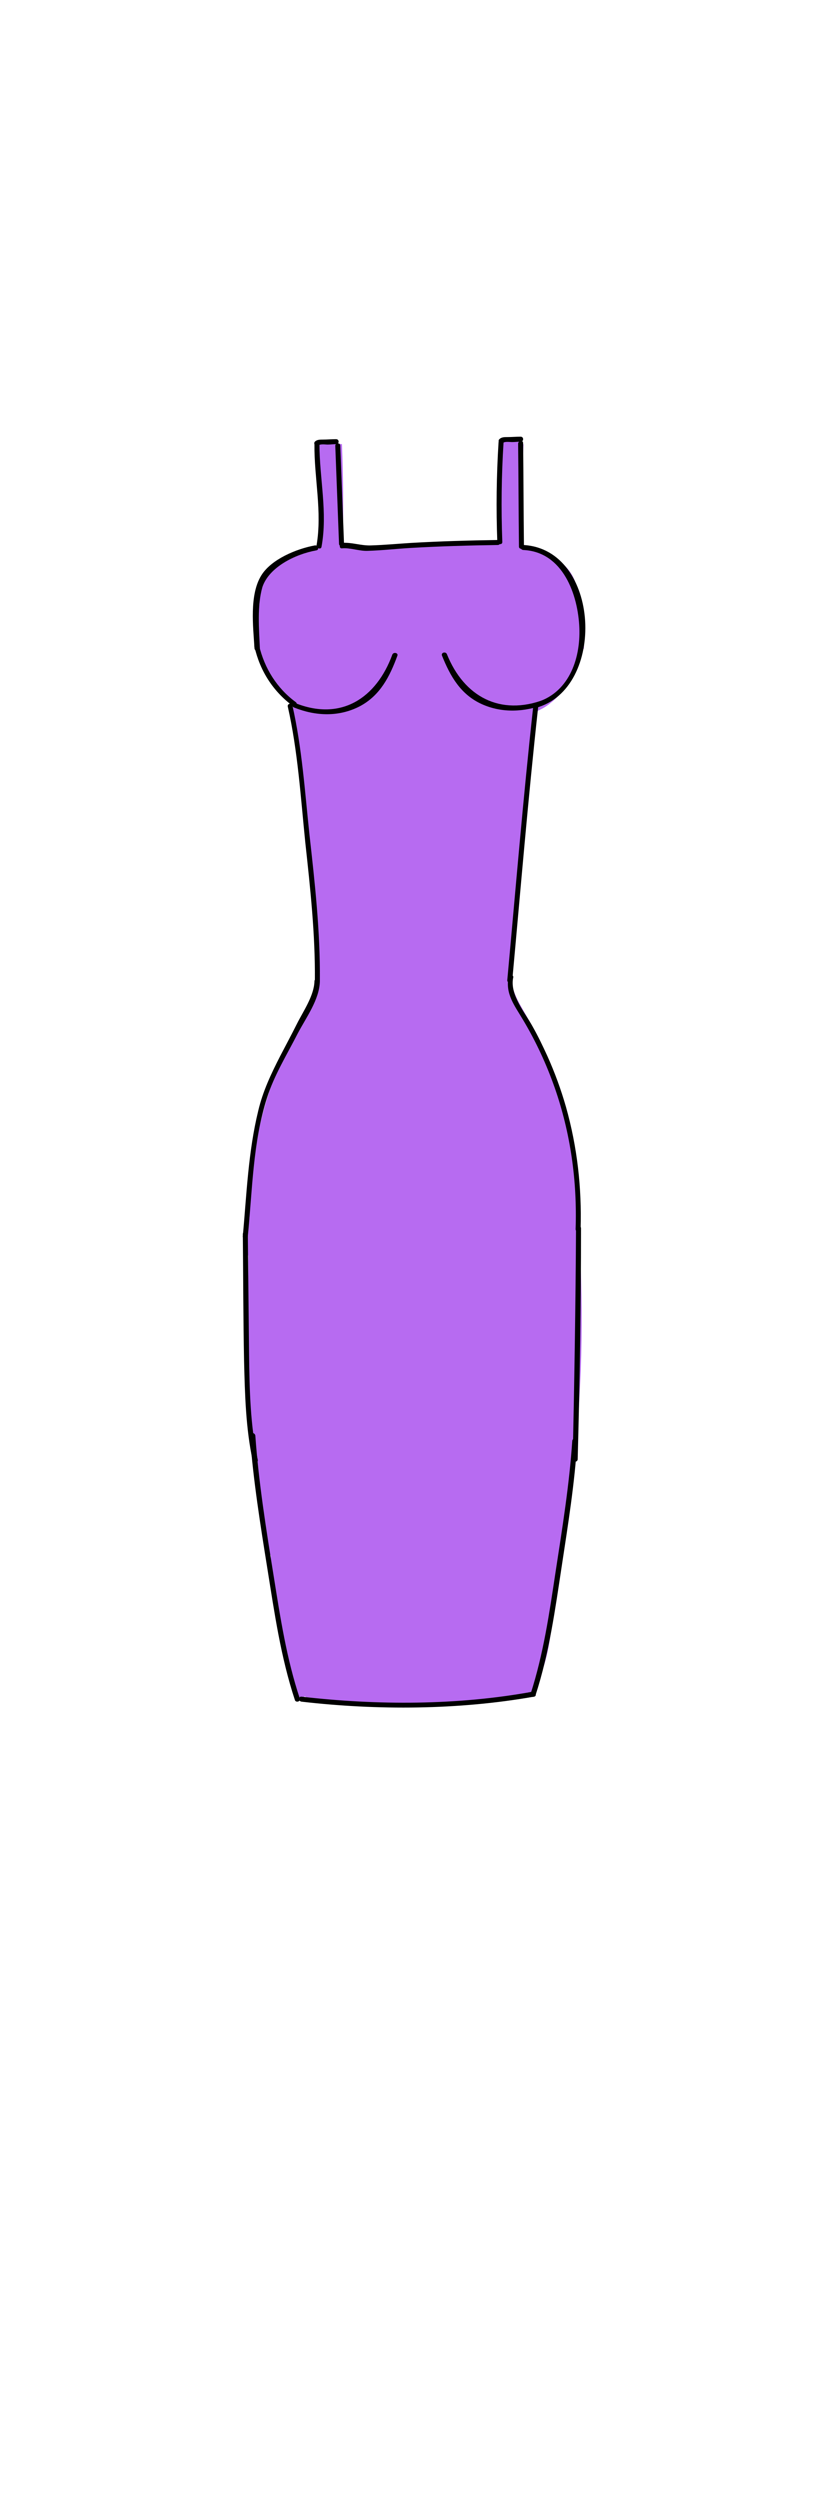 <?xml version="1.0" encoding="utf-8"?>
<!-- Generator: Adobe Illustrator 22.1.0, SVG Export Plug-In . SVG Version: 6.00 Build 0)  -->
<svg version="1.1" id="Layer_1" xmlns="http://www.w3.org/2000/svg" xmlns:xlink="http://www.w3.org/1999/xlink" x="0px" y="0px"
	 viewBox="0 0 200 600" style="enable-background:new 0 0 200 600;" xml:space="preserve">
<style type="text/css">
	.st0{fill:#B76BF1;}
	.st1{fill:none;stroke:#B76BF1;stroke-miterlimit:10;}
</style>
<g>
	<g>
		<g>
			<path d="M121.1,106.7c0.2-0.4,1.6-0.1,1.9,0c0.7,0.1,1.3,0.1,2,0.2c0.8,0.1,0.8-1.1,0-1.2c-1.1-0.1-2.2-0.2-3.3-0.3
				c-0.6,0-1.3,0.1-1.6,0.7C119.8,106.7,120.8,107.4,121.1,106.7L121.1,106.7z"/>
		</g>
	</g>
	<g>
		<g>
			<g id="XMLID_2_">
				<g>
					<path class="st0" d="M81.8,130.2H82c0,0.4,0.6,0.6,1,0.7c11.4,1.9,23-1.1,34.5-0.4l2.6-0.2c-0.2-7.9-0.1-15.8,0.2-23.7v-0.7
						c1.5,0.1,3,0.2,4.6,0.3l0.2,0.4c-0.5,8-0.5,16.1,0,24.2l0.1,0.3c2.4,0.7,4.7,1.4,6.9,2.6c2.1,1.2,4,2.9,5.1,5.2
						c0.6,1.3,0.9,2.7,1.1,4c0.7,4,1.1,8,1.3,12h-0.3c-0.6,5.2-3.3,10.1-7.4,13.3c-0.8,0.7-1.8,1.3-2.7,1.7
						c-0.2,0.1-0.4,0.2-0.6,0.3c-2.8,20.8-4.9,41.7-6.3,62.6v0.4c-0.5,3.8,1.8,7.4,3.7,10.7c8.4,14.7,12.9,31.6,12.7,48.5l-0.4,0.1
						c1.4,19.2,1.1,38.6-0.9,57.7v0.1c-25.2,1.8-50.6,3.7-75.8,0.7l0.1-0.8c-2-19.2-2.3-38.5-0.9-57.7l-0.4-0.1
						c-0.2-16.9,4.3-33.9,12.7-48.5c1.9-3.3,4.1-6.9,3.7-10.7v-0.4c-1.4-21.1-3.6-42.1-6.3-63l0.3-0.1c-0.1-0.3-0.1-0.5-0.2-0.8
						l0.2-0.3c-0.2-0.2-0.5-0.4-0.7-0.5c-4-3.3-6.7-8.2-7.4-13.3h-0.3c0.2-4,0.6-8.1,1.3-12c0.3-1.4,0.5-2.8,1.1-4
						c1-2.2,2.9-3.9,5.1-5.2c2.1-1.2,4.5-1.9,6.9-2.6l0.1-0.3c0.4-8.1,0.4-16.1,0-24.2v-0.3c0.9,0.1,1.8,0.2,2.6,0.2l2.2,0.1
						C81.9,114.5,82,122.3,81.8,130.2z"/>
				</g>
				<g>
					<path class="st1" d="M70.5,170c2.8,20.9,4.9,41.9,6.3,63"/>
					<path class="st1" d="M76.8,233.4c0.5,3.8-1.8,7.4-3.7,10.7c-8.4,14.7-12.9,31.6-12.7,48.5"/>
					<path class="st1" d="M60.8,292.8c-1.4,19.2-1.1,38.6,0.9,57.7"/>
					<path class="st1" d="M61.4,351.3c0.1,0,0.2,0,0.2,0c25.1,3,50.5,1.1,75.8-0.7"/>
					<path class="st1" d="M128.6,170c0,0.1,0,0.2,0,0.3c-2.8,20.8-4.9,41.7-6.3,62.6"/>
					<path class="st1" d="M122.3,233.4c-0.5,3.8,1.8,7.4,3.7,10.7c8.4,14.7,12.9,31.6,12.7,48.5"/>
					<path class="st1" d="M138.3,292.8c1.4,19.2,1.1,38.6-0.9,57.7"/>
					<path class="st1" d="M70.8,170.5c0-0.2-0.1-0.4-0.1-0.5c-0.1-0.3-0.1-0.5-0.2-0.8"/>
					<path class="st1" d="M62.6,155c0.6,5.2,3.3,10.1,7.4,13.3c0.2,0.2,0.5,0.4,0.7,0.5c0.6,0.5,1.3,0.9,2,1.2
						c1.1,0.5,2.2,0.7,3.4,0.8c4.4,0.5,8.9-0.7,12.5-3.3c3.5-2.6,6-6.7,6.5-11.1"/>
					<path class="st1" d="M62.3,155.7c0-0.2,0-0.4,0-0.7c0.2-4,0.6-8.1,1.3-12c0.3-1.4,0.5-2.8,1.1-4c1-2.2,2.9-3.9,5.1-5.2
						c2.1-1.2,4.5-1.9,6.9-2.6"/>
					<path class="st1" d="M76.8,130.8c0.4-8.1,0.4-16.1,0-24.2"/>
					<path class="st1" d="M81.8,130.3c0-0.1,0-0.1,0-0.2c0.2-7.8,0.1-15.7-0.2-23.5"/>
					<path class="st1" d="M82,130.2c0,0.4,0.6,0.6,1,0.7c11.4,1.9,23-1.1,34.5-0.4c0.4,0,0.8,0,1.3,0.1"/>
					<path class="st1" d="M139.3,155c-0.6,5.2-3.3,10.1-7.4,13.3c-0.8,0.7-1.8,1.3-2.7,1.7c-0.2,0.1-0.4,0.2-0.6,0.3
						c-0.9,0.3-1.8,0.5-2.7,0.6c-4.4,0.5-8.9-0.7-12.5-3.3c-3.5-2.6-6-6.7-6.5-11.1"/>
					<path class="st1" d="M139.7,155.7c0-0.2,0-0.4,0-0.7c-0.2-4-0.6-8.1-1.3-12c-0.3-1.4-0.5-2.8-1.1-4c-1-2.2-2.9-3.9-5.1-5.2
						c-2.1-1.2-4.5-1.9-6.9-2.6"/>
					<path class="st1" d="M125.2,130.8c-0.4-8.1-0.4-16.1,0-24.2"/>
					<path class="st1" d="M120.2,130.3c-0.2-7.9-0.1-15.8,0.2-23.7"/>
					<path class="st1" d="M76.5,106.3c0.1,0,0.2,0,0.3,0c0.9,0.1,1.8,0.2,2.6,0.2c0.5,0,1.1,0,1.6-0.1"/>
					<path class="st1" d="M120.3,106c0.1,0,0.1,0,0.2,0c1.5,0.1,3,0.2,4.6,0.3"/>
				</g>
			</g>
		</g>
		<g>
			<path class="st0" d="M70.8,354.8c-0.2-1.4-1.3-2.6-2.7-2.9c1.7,12.2,3.8,24.4,6.4,36.4c-1.1-1-1.7-2.6-1.5-4.1
				c1.5,3.1,2.5,6.5,2.8,9.9c-1.1-1.4-1.8-3.1-1.9-4.8c1.1,4.3,2.2,8.6,3.3,12.9c2.5-0.1,4.9-0.2,7.4-0.4c0.3,0,0.7,0,0.9-0.2
				c0.4-0.3,0.5-0.9,0.5-1.4c0.5-9.1-4.7-17.5-7.5-26.2c-1.4-4.5-2.2-9.2-2.5-13.9c-0.2-3.3,0.1-7.1,2.7-9.1
				c1.5-1.1,3.4-1.4,5.3-1.2c1.8,0.2,3.6,0.8,5.4,1.2c7.7,2.1,15.9,2.1,23.6,0.2c2.1-0.5,4.1-1.1,6.2-1.2c2-0.1,4.1,0.4,6.1,0.4
				c2.1,0,4.3-0.4,6.4-0.9c-1.7,11.6-3.3,23.3-5,34.9c-0.7,5-1.4,10-2.7,14.9c-0.1,0.3-0.2,0.5-0.3,0.8c-0.4,0.5-1.2,0.4-1.9,0.3
				c-5.8-1-11.6,0-17.5,0c-5.8,0-12.1-1.2-16.1-5.5c-1.6-1.8-2.7-4-3.7-6.1c-3-6.9-5-14.1-6.7-21.4c-0.4-1.5-0.7-3.2,0.1-4.6
				c0.4-0.8,1.2-1.4,2-2c2.4-1.7,5.7-3,8.2-1.4c2.3,1.5,2.7,4.7,2.6,7.5c-0.3,4.9-1.3,9.7-3.2,14.1c-0.4,0.9-0.8,1.8-1.7,2.2
				c-0.9,0.4-2.1,0-2.8-0.7s-1.1-1.7-1.4-2.7c-2.1-7.9,1.1-16.4,6.4-22.6c0.6-0.7,1.4-1.5,2.3-1.4c0.7,0.1,1.3,0.7,1.7,1.3
				c3.7,5.1,3.1,12.2,1,18.2c-0.4,1.1-0.8,2.2-1.7,3c-0.9,0.8-2.2,1.1-3.2,0.4c-0.6-0.4-0.9-1.1-1.2-1.8c-0.7-2.3-0.6-4.7,0-7.1
				c0.9-3.5,2.6-6.7,5.1-9.3c0.7-0.7,1.6-1.5,2.6-1.3c1.1,0.1,1.8,1.2,2.2,2.2c1.3,3.1,1.5,6.5,1.5,9.8c0,5.8-0.5,11.7-1.6,17.4
				c-0.2,0.9-0.5,1.9-1.3,2.1c-1.4-2.5-1.5-5.5-1.4-8.3c0.1-5.1,0.8-10.5,4-14.5c0.4-0.5,0.8-0.9,1.4-0.9c0.8,0,1.3,0.7,1.6,1.4
				c1.2,2.8,0.9,5.9,0.3,8.8c-0.9,5.1-2.4,10-4.5,14.8c-0.2,0.4-0.5,0.9-0.9,1c-0.7,0.1-1.1-0.8-1.3-1.6c-1.1-7.1,0-14.5,3.2-20.9
				c0.4-0.9,1.1-1.9,2.1-1.8c1.2,0.1,1.6,1.6,1.6,2.8c0.1,5-1.1,10-3.5,14.3c-0.1,0.2-0.2,0.4-0.4,0.4c-0.5,0.2-0.9-0.4-1-0.8
				c-1.6-4.8-0.4-10.1,1.3-14.9c1.5-4.3,3.4-8.4,5.6-12.3c0.3-0.5,0.8-1.2,1.4-0.9c0.4,0.2,0.6,0.7,0.6,1.2
				c0.7,5.6-0.3,11.5-2.9,16.5c-0.6-0.8-0.5-1.8-0.4-2.7c0.6-5.8,2.6-11.4,5.8-16.3c2.1,4,1.2,8.9,0.1,13.4c0.6-4.5,1.9-8.9,3.8-13
				c0.3,1.1,0.1,2.2-0.4,3.2c0.1-1.7,0.9-3.3,2-4.5c-0.8,4.6-1.6,9.2-2.3,13.8c-0.4-4.9,0.7-10,3.3-14.3c0.1,5.2-0.4,10.4-1.3,15.5
				c0.7-5,1.4-10.1,2.8-15c1,1,0.9,2.5,0.7,3.9c-0.4,3.2-0.9,6.4-1.5,9.6c1-4.8,2-9.7,3.9-14.3c0.7,4,0.5,8.1-0.5,12
				c0.3-3.4,0.9-6.7,2-9.9c0.6,1.9,0.3,4,0,5.9c-0.5,3.5-1.1,7.1-1.6,10.6c0-4.1,0.7-8.2,2-12.1c-0.3,7.5-1,14.9-2.3,22.3
				c-0.1-3,0.3-6,1.1-8.9c0.5,4.8,0,9.6-1.5,14.2c-1.8-2.2-1.8-5.7-0.1-8c0.4,3-0.4,6.1-2.1,8.6c-0.6,0.8-1.6,1.7-2.5,1.2
				c-0.4-0.2-0.6-0.6-0.8-1c-1.3-2.6-1.2-5.9,0.4-8.4c0.2-0.3,0.5-0.7,0.9-0.6c0.6,0,0.8,0.8,0.7,1.4c-0.2,3.3-1.5,6.6-3.7,9.2
				c-0.4,0.5-0.9,1-1.6,1s-1.2-0.5-1.5-1.1c-1.4-2.1-1.7-4.9-1.1-7.4s1.9-4.8,3.4-6.8c0.6-0.9,1.4-1.8,2.5-1.7
				c-1,5.1-3.1,10-6.2,14.2c-0.7-5.2,0.6-10.6,3.7-14.8c0,5.9-1.6,11.7-4.5,16.8c-0.2,0.4-0.7,0.9-1.1,0.7c-0.2-0.1-0.3-0.3-0.4-0.5
				c-0.4-1.2-0.1-2.6,0.7-3.5c0.9,0.7,0.9,2.3,0,3.2s-2.2,1.1-3.3,0.9c-0.1-0.5-0.1-1-0.2-1.5c-1.6,1.1-4.2,0.1-4.6-1.8"/>
			<g>
				<path class="st0" d="M76.6,353.2c-1.1-3-2.5-5.1-5.4-6.5c-5.1-2.4-9.5,1.5-8.8,6.8c1.7,12.2,3.8,24.4,6.4,36.4
					c3.3-1.9,6.7-3.9,10-5.8c0.1,0.1,0.2,0.1,0.3,0.2c-3.7,1-7.5,2-11.2,3c1,2.2,1.7,4.5,2,6.9c3.7-1,7.5-2,11.2-3
					c-0.9-1.3-1.1-1.9-1.3-3.4c-3.9,1.1-7.7,2.1-11.6,3.2c1.1,4.3,2.2,8.6,3.3,12.9c0.6,2.4,3.2,4.5,5.8,4.4
					c4.5-0.2,10.6,0.7,13.5-3.5c2.3-3.3,1.4-8.2,0.7-11.9c-1.9-10.4-8-19.3-9.1-29.9c-0.2-1.5-0.9-4.8-0.1-6.1
					c1-1.7,3.9-0.2,5.6,0.2c5.2,1.3,10.7,2,16.1,1.7c5-0.2,9.6-1.8,14.5-2.4c2.3-0.3,4.6,0.3,6.9,0.3c2.7,0,5.4-0.6,8-1.1
					c-2.5-2.5-4.9-4.9-7.4-7.4c-2,13.8-3.7,27.7-6,41.5c-0.2,1.4-1,3.3-0.9,4.7c-1,2.1-0.6,2.4,1.1,1.1c2.2-0.7,2-1-0.4-1
					c-2.8-0.9-6.8-0.1-9.7,0.1c-5.3,0.3-12.2,1.1-16.6-2.5c-4.2-3.4-5.8-11-7.3-15.9c-0.7-2.4-3.1-7.5-2.6-10
					c-0.2,0.1-0.4,0.1-0.6,0.2c0.5-0.4,1.1-0.7,1.8-1c0.7-0.6-0.1-1.3-0.1-0.1c-0.1,2.9-0.3,5.7-1,8.6c-0.2,0.7-1.6,3.7-1.3,4.4
					c4,2,5.6,1.9,4.9-0.3c-0.2-0.7-0.3-1.4-0.3-2.1c-0.1-2.5,0.4-5,1.3-7.3c0.6-1.4,1.3-2.8,2.1-4.1c0.4-0.6,2.3-2.6,1.5-2.3
					c-1.5-0.2-3.1-0.4-4.6-0.6c1.3,0.6,1.4,3.8,1.4,4.9c0.1,2.1-1.5,5.2-1.2,7c-0.7,1.4,0.1,1.6,2.4,0.6c2,0.7,2.9,0.4,2.8-1.1
					c0.4-0.7,0.5-2.3,0.8-3.2c0.5-1.3,2-4.1,2.8-4.3c-1.5-0.2-3.1-0.4-4.6-0.6c1.4,0.6,0.7,9.4,0.7,10.7c-0.1,1.9-0.2,3.9-0.4,5.8
					c-0.1,1.4-0.3,2.8-0.6,4.2c-0.5,2.1-0.6,2.5-0.1,1.4c3.1,0.4,6.3,0.8,9.4,1.2c-1.1-2.6-0.7-6.4-0.3-9.1c0.2-1.3,0.4-2.5,0.8-3.7
					c0.5-1.4,2.6-3.1,0-2.1c-1.5-0.2-3.1-0.4-4.6-0.6c-0.8-1.1-1-0.9-0.6,0.6c0,0.5,0,1-0.1,1.5c-0.1,1.9-0.6,3.8-1.1,5.6
					c-0.4,1.7-0.9,3.3-1.5,4.9c-0.3,0.8-0.6,1.6-0.9,2.4c-1.1,2.1-1,2.3,0.5,0.6c2,0,4,0,6.1,0c-0.3-0.2-0.6-0.3-0.9-0.5
					c0.9,1.2,1.8,2.4,2.8,3.6c-1-2.9-0.7-6.4-0.3-9.4c0.3-1.6,0.7-3.3,1.2-4.8c0.2-0.5,0.4-1,0.6-1.6c1.2-1.9,1-2.1-0.7-0.6
					c-1.5-0.2-3.1-0.4-4.6-0.6c-1.2-3-1.7-3.2-1.4-0.7c0,1.1-0.1,2.2-0.4,3.3c-0.3,1.4-0.7,4.5-1.7,5.5c1.9-0.5,3.9-1,5.8-1.5
					c-0.2-0.1-0.4-0.1-0.6-0.2c1.2,0.9,2.4,1.8,3.6,2.8c-1.6-2.7,0.6-8.2,1.5-10.9c0.6-1.6,1.2-3.3,1.9-4.8c0.5-1,1-2,1.5-3.1
					c1.3-1.5,1.1-1.9-0.6-1.2c-1.9-0.5-3.9-1-5.8-1.5c-1-2-1.3-1.9-0.9,0.3c0,1.2-0.1,2.3-0.2,3.5c-0.4,2.3-1.1,4.5-2.1,6.6
					c3.7,0.5,7.3,1,11,1.4c-1.5-4.1,2.6-11,4.7-14.4c-3.5,0-6.9,0-10.4,0c1.2,2.7,0.1,6.1-0.5,8.7c3.9,1.1,7.7,2.1,11.6,3.2
					c0.6-4,1.5-7.9,3.2-11.6c-3.7-1-7.5-2-11.2-3c-0.1,0.5-0.1,1.1-0.2,1.6c3.9,1.1,7.7,2.1,11.6,3.2c0-0.7,0.2-1.3,0.5-1.9
					c-3.3-1.9-6.7-3.9-10-5.8c-0.8,4.6-1.6,9.2-2.3,13.8c3.9,0.5,7.9,1.1,11.8,1.6c-0.2-4.1,0.5-7.6,2.4-11.2c-3.7-1-7.5-2-11.2-3
					c0,4.7-0.3,9.3-1.1,13.9c3.9,1.1,7.7,2.1,11.6,3.2c0.7-5.1,1.5-10.1,2.8-15c-3.7,0.5-7.3,1-11,1.4c0-0.8,0-0.7-0.1,0.2
					c-0.1,1-0.2,2-0.4,2.9c-0.3,1.9-0.6,3.8-1,5.7c-1.4,7.5,10,10.8,11.6,3.2c1-4.9,2.1-9.6,3.9-14.3c-3.9,0-7.7,0-11.6,0
					c0.4,3,0.2,5.9-0.5,8.9c3.9,0.5,7.9,1.1,11.8,1.6c0.3-2.9,0.9-5.6,1.8-8.3c-3.9,0-7.7,0-11.6,0c0.8,4-1,9.3-1.6,13.4
					c3.9,0.5,7.9,1.1,11.8,1.6c0.1-3.7,0.7-7,1.8-10.6c-3.9-0.5-7.9-1.1-11.8-1.6c-0.3,6.9-0.9,13.8-2,20.7
					c3.9,0.5,7.9,1.1,11.8,1.6c0-2.5,0.3-4.8,0.9-7.3c-3.9-0.5-7.9-1.1-11.8-1.6c0.4,4.4,0,8.3-1.3,12.6c3.7-0.5,7.3-1,11-1.4
					c-0.7-0.6-0.7-1.2-0.1-1.9c-3.7-1-7.5-2-11.2-3c0.2,1,0.1,1.9,0,2.9c-1,1.7-0.5,1.9,1.4,0.9c1.4,0.6,2.8,1.2,4.2,1.8
					c0.2,0.5,0.3,0.4,0.1-0.3c0.1-1.3-0.7-1.2-2.3,0.4c-1.9-0.5-3.9-1-5.8-1.5c0.2,0.2,0.4,0.3,0.6,0.5c-0.6-1.4-1.2-2.8-1.8-4.2
					c0.2,1.7-0.6,2.7-0.9,4.3c-0.3,0.5-0.6,1-0.8,1.4c4,1.9,5.9,1.6,5.7-0.7c0.5-1,0.5-2.4,1.1-3.6c0.3-0.4,0.5-0.9,0.8-1.3
					c0.9-1.1,0.8-1.2-0.2-0.2c-2.5-2.5-4.9-4.9-7.4-7.4c-1,4.7-2.8,8.8-5.6,12.8c3.7,1,7.5,2,11.2,3c-0.5-4.5,0.4-8,2.9-11.8
					c-3.7-1-7.5-2-11.2-3c-0.1,2.4-0.3,4.7-1,7.1c-0.3,1.1-0.7,2.2-1.1,3.3c-1.4,1.9-1.1,2.3,0.9,1.3c2.3,0.9,4.5,1.8,6.8,2.8
					c0.1,0.7,0.2,1.3,0.4,2c-3.5,0-6.9,0-10.4,0c0.6-1.6,1.2-3.3,1.9-4.9c2,2,4,4,6,6c-0.1-0.5-0.1-1-0.2-1.5
					c-0.4-3.3-3.6-7.5-7.6-5.8c0.7,0.3,1.5,0.7,2.2,1c-3.2-7-13.6-0.9-10.4,6.1c1.9,4.2,7.1,6.3,11.3,4.5c-2.5-1.9-5.1-3.9-7.6-5.8
					c0.1,0.5,0.1,1,0.2,1.5c0.4,3.3,2.4,5.9,6,6c7.1,0.2,12.6-6.6,8.5-13.2c-2.4-3.8-8-3.9-10.4,0c-1.8,3-2.5,7.1-0.4,10.1
					c1.7,2.4,3.9,3.2,6.8,2.8c4.2-0.7,5.8-5.4,7.2-8.8c1.8-4.6,2.6-9.5,2.8-14.4c0.2-6.3-8-7.7-11.2-3c-3.5,5.3-5.2,11.5-4.5,17.8
					c0.6,6,7.7,8.1,11.2,3c3.3-4.7,5.6-10,6.8-15.6c1-4.6-2.8-8.4-7.4-7.4c-9.9,2.2-14.7,21-6.2,27.2c10,7.3,21-13.8,13.3-20.3
					c-1.5-1.3-3.8-2.4-5.8-1.5c-7.6,3-9,15.5-2.5,20.5c8.8,6.7,14.8-7.9,14.3-14.5c-0.4-5.7-8.1-8.5-11.2-3c-2.6,4.6-2.6,9.5,0.1,14
					s9.4,3.5,11-1.4c1.6-5.1,2.2-10.4,1.7-15.8c-0.5-6.4-10.1-8.6-11.8-1.6c-0.8,3.5-1.3,6.9-1.3,10.5c0,6.5,10.7,8.4,11.8,1.6
					c1.3-7.9,2.1-15.9,2.5-23.9c0.3-6.9-9.9-7.9-11.8-1.6c-1.4,4.5-2.1,9.1-2.2,13.7c-0.2,6.6,10.7,8.4,11.8,1.6
					c1-6.4,2.9-13.3,1.6-19.7c-1.2-6.1-9.9-5.3-11.6,0c-1.2,3.8-1.8,7.6-2.2,11.5c-0.7,6.8,10.3,8.1,11.8,1.6
					c1.2-5.2,1.3-10,0.5-15.2c-1-6.6-9.7-4.7-11.6,0c-1.9,4.6-2.9,9.4-3.9,14.3c3.9,1.1,7.7,2.1,11.6,3.2c1.1-5.8,3.2-12.7,0.2-18.1
					c-2.5-4.5-9.7-3.5-11,1.4s-2.1,10-2.8,15c-1.1,7.5,10.3,10.9,11.6,3.2c1-5.7,1.5-11.3,1.5-17.1c0-5.8-8.3-8.3-11.2-3
					c-2.9,5.4-4.4,11.1-4.1,17.3c0.3,6.4,10.6,8.6,11.8,1.6c0.8-4.6,1.6-9.2,2.3-13.8c0.9-5.2-5.9-11.1-10-5.8
					c-1.8,2.2-3.1,4.3-3.5,7.2c-1.2,7.5,9.2,10.7,11.6,3.2c0.5-1.8,0.7-2.9,0.6-4.8c-0.3-5.4-8.5-8.9-11.2-3
					c-2.1,4.7-3.7,9.4-4.4,14.4c-1.1,7.4,9.8,10.9,11.6,3.2c1.4-6.3,1.9-11.9-0.7-18c-1.9-4.3-8.2-3.5-10.4,0
					c-3.7,6.1-8.6,16.4-5.9,23.7c1.6,4.4,8.5,6.4,11,1.4c3.1-6.3,5.3-14.1,3.6-21.1c-1.6-6.7-9.5-7-13-1.6c-3.8,5.8-6.8,13.5-8,20.3
					c-1,5.6-1.2,14.7,5.6,16.5c2,0.5,4.4,0,5.8-1.5c4-4.6,5.8-12.2,5.6-18.2c-0.1-5.9-5-12.3-11.5-8.6c-4.9,2.9-6.6,11.1-7.3,16.2
					c-0.8,5.7-1.8,15,4.1,18.2c1.9,1,4.2,1.2,6.1,0c5.5-3.5,7.2-13.4,8.2-19.3c1-5.6,1.5-14.2-4.7-17.1c-6.8-3.1-11.2,4.4-13,9.9
					c-2.2,7-2.2,15.4,0.7,22.1c1.6,3.8,6.9,3.5,9.4,1.2c4.7-4.3,4.4-13.9,4.6-19.9c0.3-6.1,0.6-14.6-4.1-19.3
					c-4.8-4.9-10.9-1.7-14.3,2.9c-4,5.2-6.5,12.4-4.9,19c1.4,5.6,6.7,9.2,12.3,6.4c5.6-2.7,7-11,7.3-16.6c0.2-5.2-1-11.9-5.1-15.5
					c-6.2-5.5-12.1,0.5-15.5,5.8c-4.7,7.5-10.2,28.7,3.1,31.3c6.6,1.3,9.6-4.7,11.3-10c1.9-6,3.7-14.2,0.8-20.2
					c-2.4-4.9-7.6-7.3-12.9-6c-6.9,1.7-11.7,7.1-10.6,14.3c1,6.6,3.2,13.4,5.6,19.5c2.4,6.2,5.2,12.4,11.2,15.9
					c5.9,3.5,13,3.8,19.7,3.5c4.6-0.2,9,0,13.6,0.1c3.2,0,5.9-1,7.4-4c3.4-6.9,3.4-16.6,4.4-24.1c1.3-9.1,2.6-18.1,3.9-27.2
					c0.7-4.6-2.5-8.4-7.4-7.4c-4.5,1-8.8-0.1-13.3,0.5c-5,0.7-9.7,2.2-14.8,2.3c-8.7,0.1-20-6.5-27.6,0.1
					c-6.7,5.8-4.6,16.9-2.9,24.5c1.1,4.9,3,9.4,4.9,14c1,2.4,1.9,4.8,2.6,7.3c0.3,1,1.6,5.4,1.3,5.9c1.2-0.9,2.4-1.8,3.6-2.8
					c-2.1,0.5-4.6,0.3-6.7,0.4c1.9,1.5,3.9,2.9,5.8,4.4c-1.1-4.3-2.2-8.6-3.3-12.9c-1.9-7.6-12.8-4.3-11.6,3.2
					c0.4,2.3,1.2,4.4,2.5,6.3c3,4.3,12,3.4,11.2-3c-0.6-4.6-1.7-8.7-3.6-13c-2.5-5.5-11.4-2.7-11.2,3c0.1,3.4,1.1,5.6,3.2,8.3
					c4,5.1,11.2-0.6,10-5.8c-2.6-12.1-4.7-24.2-6.4-36.4c-2.9,2.3-5.9,4.5-8.8,6.8c0-0.2-0.1-0.4-0.1-0.7
					C67.6,363.6,79.2,360.5,76.6,353.2L76.6,353.2z"/>
			</g>
		</g>
		<g>
			<path class="st0" d="M89.8,401.5"/>
			<g>
				<path class="st0" d="M89.8,407.5c7.7,0,7.7-12,0-12S82.1,407.5,89.8,407.5L89.8,407.5z"/>
			</g>
		</g>
		<g>
			<path class="st0" d="M85.8,392.1c-1.7,1.5-0.7,4.4,1,5.7c0.3,0.2,0.7,0.5,0.9,0.8c0.6,1-0.6,2.2-1.6,2.9c0.2,0.5,0.7,0.9,1.3,0.9
				c-0.6,0.3-1.3,0.4-2,0.4c2-0.4,4.2-0.5,6.2,0c-0.7,0.1-1.5,0.1-2.2,0.2c10.2,0.5,20.5,0,30.6-1.3"/>
			<g>
				<path class="st0" d="M80.6,389.1c-3.5,4.7-0.9,10.3,2.9,13.8c-0.6-1.4-1.2-2.8-1.8-4.2c0.1-0.5,0.1-0.9,0.2-1.4
					c-1.8,1.5-2.4,5.3-0.9,7.3c1.5,1.9,2.6,3,4.9,3.7c0-3.9,0-7.7,0-11.6c-0.1,0.1-0.3,0.1-0.4,0.2c0.5,3.9,1.1,7.9,1.6,11.8
					c1-0.2,2-0.2,3,0c0.5-3.9,1.1-7.9,1.6-11.8c-0.7,0.1-1.5,0.1-2.2,0.2c-7.6,0.6-7.8,11.7,0,12c10.2,0.4,20.4,0,30.6-1.3
					c3.2-0.4,6-2.5,6-6c0-2.9-2.8-6.4-6-6c-10.2,1.3-20.4,1.8-30.6,1.3c0,4,0,8,0,12c0.7-0.1,1.5-0.1,2.2-0.2
					c6.2-0.5,8.8-10.7,1.6-11.8c-3.3-0.5-6.1-0.5-9.4,0c-6.6,1.1-5.1,12.4,1.6,11.8c1.3-0.1,2.4-0.3,3.6-0.6c5.8-1.7,5.7-9.9,0-11.6
					c-0.3-0.1-0.5-0.2-0.8-0.2c1.2,0.9,2.4,1.8,3.6,2.8c-0.2-0.2-0.3-0.4-0.5-0.7c-0.3,2.4-0.6,4.8-0.9,7.3c2.1-1.7,3.4-3.9,3.4-6.6
					c0-1.2-0.3-2.5-0.9-3.6c-0.3-0.4-0.6-0.8-0.9-1.2c-1-1.3-1.3-1-1,0.8C95.6,388.9,85.2,382.9,80.6,389.1L80.6,389.1z"/>
			</g>
		</g>
		<g>
			<path class="st0" d="M116.2,395.8c0.1,0.1,0.2,0.2,0.3,0.3"/>
			<g>
				<path class="st0" d="M111.9,400.1c0.1,0.1,0.2,0.2,0.3,0.3c1.1,1.1,2.7,1.8,4.2,1.8s3.2-0.7,4.2-1.8c1-1.1,1.8-2.6,1.8-4.2
					c-0.1-1.6-0.6-3.1-1.8-4.2c-0.1-0.1-0.2-0.2-0.3-0.3c-1.1-1.1-2.7-1.8-4.2-1.8s-3.2,0.7-4.2,1.8c-1,1.1-1.8,2.6-1.8,4.2
					C110.2,397.4,110.8,398.9,111.9,400.1L111.9,400.1z"/>
			</g>
		</g>
		<g>
			<path class="st0" d="M77.9,402.3c-0.2,0-0.5,0-0.7,0s-0.4,0-0.3,0.1"/>
			<g>
				<path class="st0" d="M77.9,396.3c-0.2,0-0.5,0-0.7,0c-0.5,0-1.2,0.1-1.8,0.2c-0.5,0.1-1.1,0.4-1.6,0.6c-0.9,0.5-1.6,1.3-2.2,2.2
					c-0.4,0.7-0.7,1.4-0.7,2.2c-0.2,0.8-0.1,1.6,0.1,2.4c0.3,1,0.8,1.9,1.5,2.6l0,0c0.5,0.6,1.2,1,1.9,1.2c0.7,0.4,1.5,0.5,2.3,0.5
					c1.5,0,3.2-0.7,4.2-1.8c1-1.1,1.8-2.6,1.8-4.2c-0.1-0.5-0.1-1.1-0.2-1.6c-0.3-1-0.8-1.9-1.5-2.6l0,0c-0.4,3.1-0.8,6.3-1.2,9.4
					c0,0,0,0,0.1,0c-0.5,0.2-1,0.4-1.4,0.6h0.1c-0.5,0.1-1.1,0.1-1.6,0.2c0.3,0,0.6,0,0.9,0c0.8,0,1.6-0.1,2.3-0.5
					c0.7-0.2,1.4-0.7,1.9-1.2c1-1,1.8-2.7,1.8-4.2c-0.1-1.6-0.6-3.2-1.8-4.2c-0.4-0.3-0.8-0.6-1.2-0.9C80,396.6,79,396.3,77.9,396.3
					L77.9,396.3z"/>
			</g>
		</g>
		<g>
			<path class="st0" d="M119.6,402c1.2-0.7,2.8,0.3,3.7-0.8c0.4-0.4,0.5-1.1,0.6-1.7c0.2-1.2,0.4-2.4,0.6-3.6"/>
			<g>
				<path class="st0" d="M122.6,407.1c-2.4,1.1-2.7,0.5-1.2,0.6c0.3,0,0.6,0,0.9,0c2.3-0.1,4.3-1.1,5.7-2.9c1.7-2.2,1.8-4.8,2.2-7.4
					c0.3-1.6,0.3-3.1-0.6-4.6c-0.7-1.2-2.2-2.4-3.6-2.8c-2.9-0.7-6.9,0.9-7.4,4.2c-0.1,0.9-0.3,1.8-0.4,2.7
					c-0.1,0.4-0.1,0.7-0.2,1.1c0,0.2-0.1,0.4-0.1,0.6c0.3-0.8,0.8-1.4,1.7-1.7c0.6-0.8,1.4-1.2,2.3-1.1c-0.1,0-0.2,0-0.3,0
					c-0.3,0-0.6,0-0.9,0c-1.6,0-2.8,0.4-4.2,1.1c-2.9,1.3-3.8,5.7-2.2,8.2C116.3,407.9,119.6,408.6,122.6,407.1L122.6,407.1z"/>
			</g>
		</g>
		<ellipse class="st0" cx="63.2" cy="146.5" rx="0.8" ry="5.3"/>
		<ellipse class="st0" cx="67.9" cy="144.9" rx="5.6" ry="8.5"/>
		<ellipse class="st0" cx="66.9" cy="150.7" rx="4.6" ry="11.2"/>
		<ellipse class="st0" cx="68.5" cy="147.8" rx="7.1" ry="5.6"/>
		<ellipse class="st0" cx="61.6" cy="302.8" rx="2" ry="14.1"/>
		<ellipse class="st0" cx="65.6" cy="297.2" rx="6.8" ry="8.9"/>
		<ellipse class="st0" cx="72.1" cy="400.3" rx="2.3" ry="6.8"/>
		<ellipse class="st0" cx="64.2" cy="355.4" rx="2.6" ry="5.5"/>
		<ellipse class="st0" cx="67.7" cy="380.6" rx="1.9" ry="6.7"/>
		<ellipse class="st0" cx="62.3" cy="351.3" rx="0.4" ry="3.3"/>
		<ellipse class="st0" cx="65.9" cy="374.3" rx="0.9" ry="6.3"/>
		<ellipse class="st0" cx="65.1" cy="366.2" rx="1.8" ry="7.1"/>
		<ellipse class="st0" cx="69.8" cy="396.2" rx="1.1" ry="5.3"/>
		<ellipse class="st0" cx="68.6" cy="387.1" rx="2.2" ry="1.7"/>
		<ellipse class="st0" cx="69.2" cy="391.4" rx="1.2" ry="4.6"/>
		<ellipse class="st0" cx="72.4" cy="406.5" rx="1.1" ry="0.9"/>
		<ellipse class="st0" cx="68.1" cy="388.3" rx="0.8" ry="4.9"/>
		<ellipse class="st0" cx="64.1" cy="361.4" rx="1.4" ry="2.9"/>
		<ellipse class="st0" cx="127.1" cy="405.1" rx="0.7" ry="1.5"/>
	</g>
	<g>
		<g>
			<g>
				<g>
					<path d="M70.6,169.8c5.2,2.1,10.8,2.3,15.8-0.3c4.9-2.6,7.2-7.2,9-12.1c0.3-0.7-0.9-1-1.2-0.3c-3.8,10.4-12.3,16.1-23.4,11.6
						C70.2,168.4,69.8,169.5,70.6,169.8L70.6,169.8z"/>
				</g>
			</g>
			<g>
				<g>
					<path d="M77.2,131.2c1.5-8.2-0.5-16.4-0.5-24.6c0-0.8-1.2-0.8-1.2,0c-0.1,8.1,1.9,16.2,0.5,24.3
						C75.9,131.6,77.1,132,77.2,131.2L77.2,131.2z"/>
				</g>
			</g>
			<g>
				<g>
					<path d="M82.6,130.5c-0.3-7.8-0.6-15.7-0.9-23.5c0-0.8-1.2-0.8-1.2,0c0.3,7.8,0.6,15.7,0.9,23.5
						C81.4,131.3,82.6,131.3,82.6,130.5L82.6,130.5z"/>
				</g>
			</g>
			<g>
				<g>
					<path d="M76.5,106.9c0.4-0.4,1.7-0.2,2.1-0.2c0.7,0,1.4-0.1,2.1-0.1c0.8,0,0.8-1.2,0-1.2c-1.1,0-2.1,0.1-3.2,0.1
						c-0.7,0-1.4,0-1.9,0.5C75.1,106.6,76,107.4,76.5,106.9L76.5,106.9z"/>
				</g>
			</g>
			<g>
				<g>
					<path d="M62.4,155.7c-0.2-4.6-0.7-10.3,0.6-14.8c1.6-4.8,7.9-7.9,12.9-8.8c0.9-0.1,0.4-1.3-0.3-1.2c-4.4,0.8-10.4,3.3-12.8,7.1
						c-3,4.7-2,12.5-1.7,17.6C61.2,156.5,62.5,156.5,62.4,155.7L62.4,155.7z"/>
				</g>
			</g>
			<g>
				<g>
					<path d="M61.1,155.2c1.3,5.8,4.5,10.8,9.3,14.3c0.6,0.5,1.2-0.6,0.6-1c-4.5-3.3-7.5-8.1-8.8-13.6
						C62.1,154.1,60.9,154.4,61.1,155.2L61.1,155.2z"/>
				</g>
			</g>
			<g>
				<g>
					<path d="M69.1,169.6c2.4,10.6,3.1,21.8,4.2,32.6c1.2,11,2.4,22,2.3,33.1c0,0.8,1.2,0.8,1.2,0c0.1-11.7-1.2-23.4-2.5-35
						c-1.1-10.3-1.8-20.9-4.1-31C70.1,168.5,68.9,168.9,69.1,169.6L69.1,169.6z"/>
				</g>
			</g>
			<g>
				<g>
					<path d="M75.5,235.5c-0.1,3.5-2.7,7.2-4.2,10.2c-1.3,2.6-2.7,5.2-4,7.7c-2.2,4.3-4.2,8.5-5.3,13.2c-2.4,9.8-2.8,20.1-3.7,30.1
						c-0.1,0.8,1.1,0.8,1.2,0c1.1-11,1.2-22.6,4.6-33.2c1.7-5.4,4.8-10.4,7.4-15.5c2-3.8,5.2-8.1,5.3-12.5
						C76.7,234.7,75.5,234.7,75.5,235.5L75.5,235.5z"/>
				</g>
			</g>
			<g>
				<g>
					<path d="M130.7,167.9c-10.6,4-19.3-0.7-23.4-10.9c-0.3-0.7-1.4-0.4-1.2,0.3c2,5,4.5,9.4,9.6,11.7c4.9,2.2,10.3,1.9,15.2,0
						C131.8,168.8,131.4,167.6,130.7,167.9L130.7,167.9z"/>
				</g>
			</g>
			<g>
				<g>
					<path d="M120.8,106.3c0.4-0.4,1.7-0.2,2.1-0.2c0.7,0,1.4-0.1,2.1-0.1c0.8,0,0.8-1.2,0-1.2c-1.1,0-2.1,0.1-3.2,0.1
						c-0.7,0-1.4,0-1.9,0.5C119.3,106,120.3,106.8,120.8,106.3L120.8,106.3z"/>
				</g>
			</g>
		</g>
		<g>
			<g>
				<path d="M58.3,296.2c0.1,10.2,0.1,20.3,0.3,30.5c0.2,7.9,0.4,16.2,2.1,24c0.2,0.8,1.3,0.4,1.2-0.3c-1.8-8-2-17-2.1-25.3
					c-0.1-9.6-0.2-19.2-0.3-28.9C59.5,295.4,58.3,295.4,58.3,296.2L58.3,296.2z"/>
			</g>
		</g>
		<g>
			<g>
				<path d="M72.4,408.4c18.2,2.1,37.7,2,55.8-1.2c0.8-0.1,0.4-1.3-0.3-1.2c-18,3.3-37.3,3.3-55.5,1.2
					C71.6,407.1,71.6,408.3,72.4,408.4L72.4,408.4z"/>
			</g>
		</g>
		<g>
			<g>
				<path d="M120.6,130c-0.3-8-0.2-15.9,0.3-23.8c0-0.8-1.2-0.8-1.2,0c-0.5,7.9-0.6,15.9-0.3,23.8
					C119.5,130.8,120.7,130.8,120.6,130L120.6,130z"/>
			</g>
		</g>
		<g>
			<g>
				<path d="M125.8,131.2c-0.1-8.2-0.1-16.4-0.2-24.7c0-0.8-1.2-0.8-1.2,0c0.1,8.2,0.1,16.4,0.2,24.7
					C124.6,131.9,125.8,131.9,125.8,131.2L125.8,131.2z"/>
			</g>
		</g>
		<g>
			<g>
				<path d="M82.1,131.6c1.9-0.2,4.2,0.7,6.2,0.6c3.5-0.1,6.9-0.5,10.4-0.7c6.9-0.4,13.9-0.6,20.8-0.7c0.8,0,0.8-1.2,0-1.2
					c-6.9,0.1-13.9,0.3-20.8,0.7c-3.2,0.2-6.4,0.5-9.6,0.6c-2.4,0.1-4.7-0.8-6.9-0.6C81.4,130.5,81.4,131.7,82.1,131.6L82.1,131.6z"
					/>
			</g>
		</g>
		<g>
			<g>
				<path d="M125.6,132c9.6,0.4,13.2,10.8,13.5,18.7c0.3,7.7-2.7,15.9-10.8,18c-0.7,0.2-0.4,1.4,0.3,1.2c17.1-4.5,15.6-38.2-3-39.1
					C124.8,130.7,124.8,131.9,125.6,132L125.6,132z"/>
			</g>
		</g>
		<g>
			<g>
				<path d="M128,169.8c-2.4,21.8-4.2,43.6-6.2,65.4c-0.1,0.8,1.1,0.8,1.2,0c2-21.8,3.8-43.6,6.2-65.4
					C129.3,169,128.1,169,128,169.8L128,169.8z"/>
			</g>
		</g>
		<g>
			<g>
				<path d="M122.1,234.5c-0.8,4.1,1.5,6.9,3.5,10.3c3.1,5.2,5.6,10.6,7.6,16.3c3.8,10.9,5.4,22.4,5,33.9c0,0.8,1.2,0.8,1.2,0
					c0.3-9.9-0.8-19.7-3.5-29.3c-1.2-4.2-2.7-8.3-4.5-12.3c-1.1-2.4-2.2-4.7-3.5-7c-1.8-3.3-5.5-7.6-4.7-11.7
					C123.5,234,122.3,233.7,122.1,234.5L122.1,234.5z"/>
			</g>
		</g>
		<g>
			<g>
				<path d="M138.3,294.8c-0.1,18.5-0.4,37-0.8,55.4c0,0.8,1.2,0.8,1.2,0c0.5-18.5,0.8-36.9,0.8-55.4
					C139.5,294,138.3,294,138.3,294.8L138.3,294.8z"/>
			</g>
		</g>
		<g>
			<g>
				<path d="M60,344.5c0.8,10.8,2.5,21.4,4.2,32s3.2,21.2,6.6,31.5c0.2,0.7,1.4,0.4,1.2-0.3c-3.2-9.6-4.7-19.5-6.3-29.5
					c-1.8-11.2-3.6-22.4-4.4-33.7C61.1,343.7,59.9,343.7,60,344.5L60,344.5z"/>
			</g>
		</g>
		<g>
			<g>
				<path d="M137.4,345.8c-0.7,10.5-2.4,21-4,31.4c-1.5,9.9-2.9,19.7-6,29.3c-0.2,0.7,0.9,1.1,1.2,0.3c3.3-10.2,4.7-20.6,6.3-31.1
					c1.5-9.9,3.1-19.8,3.7-29.8C138.7,345,137.5,345,137.4,345.8L137.4,345.8z"/>
			</g>
		</g>
	</g>
</g>
</svg>
